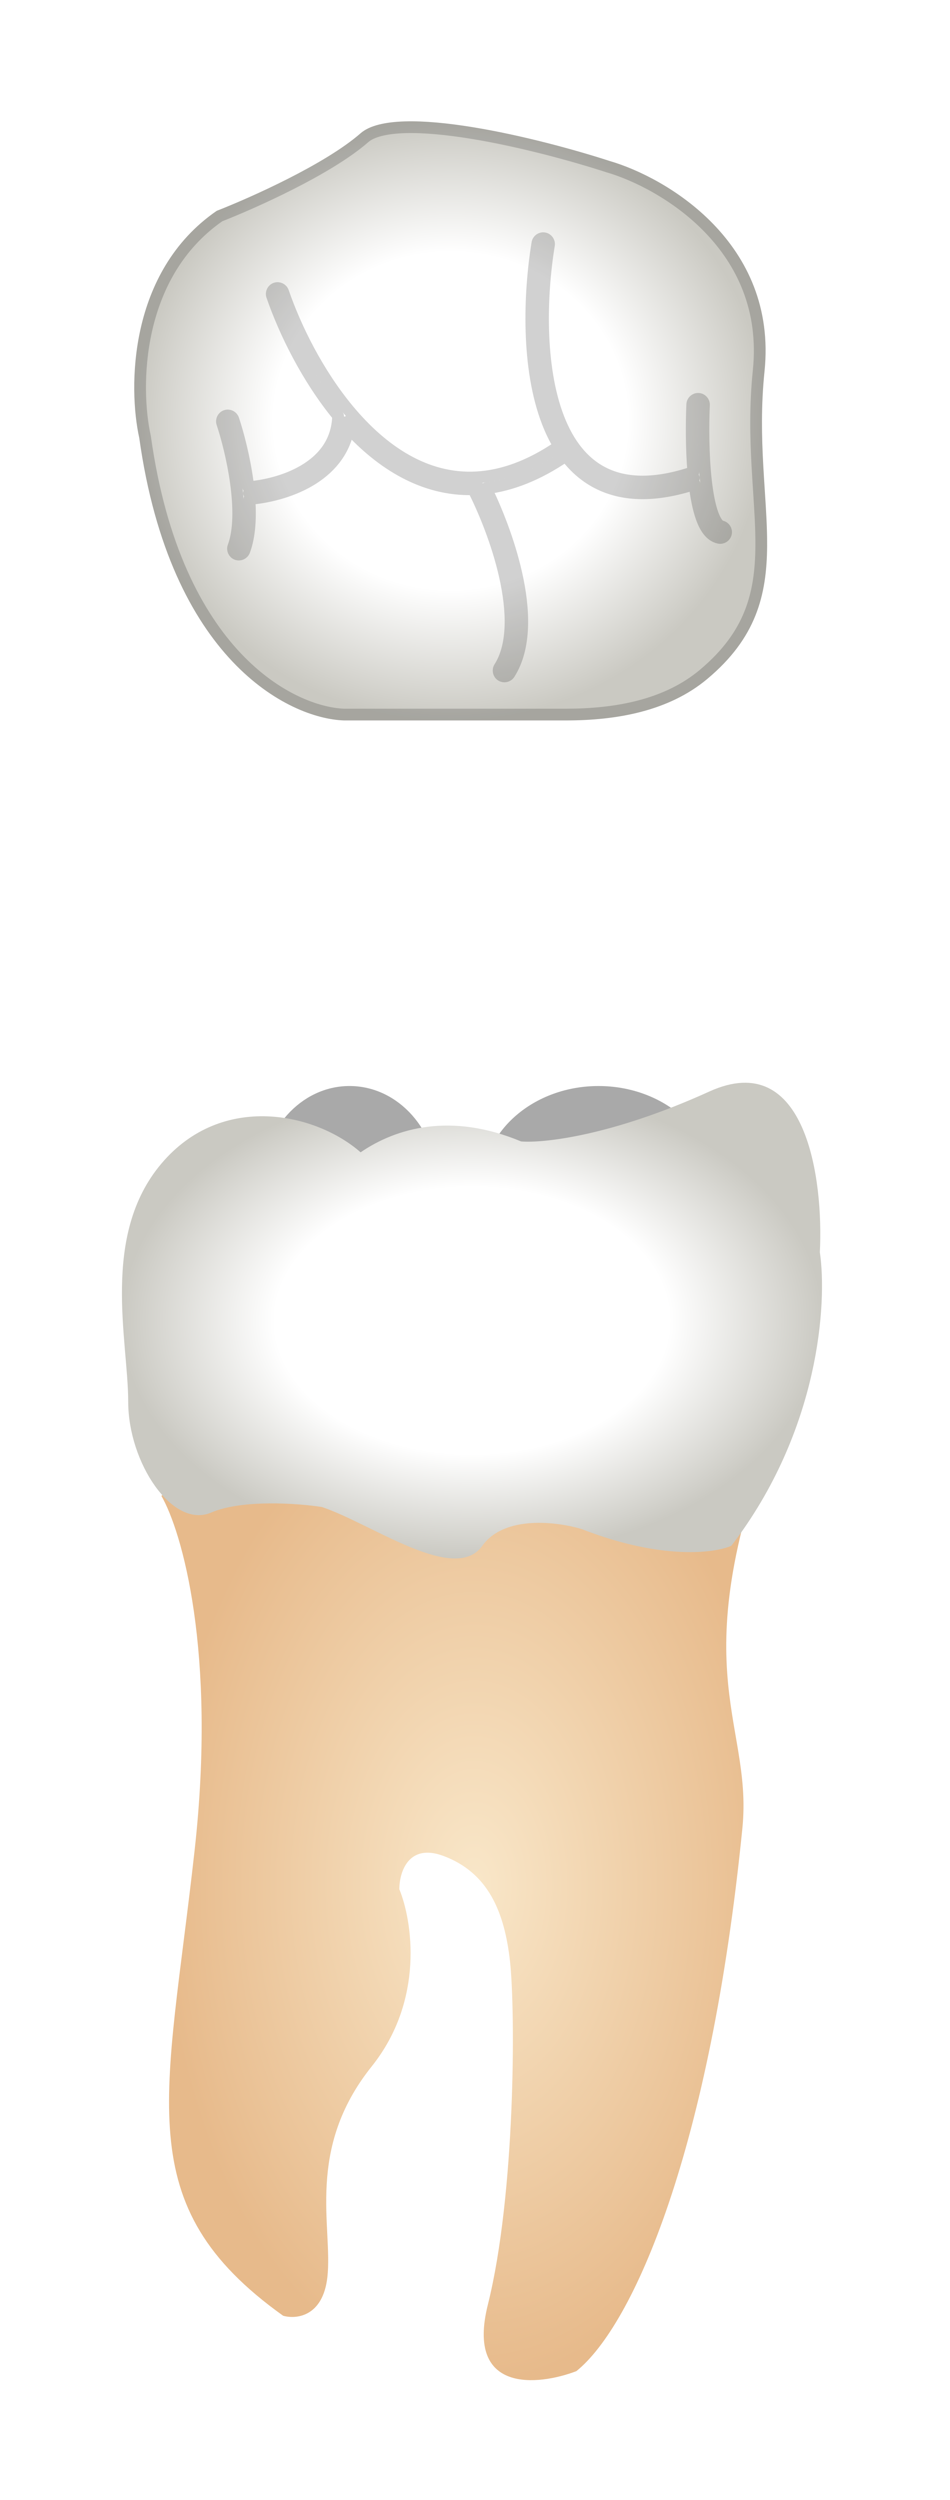 <svg width="81" height="213" viewBox="0 0 81 213" fill="none" xmlns="http://www.w3.org/2000/svg">
<g filter="url(#filter0_d_513_1926)">
<path d="M16.592 152.657C18.479 135.667 15.492 125.442 13.762 122.453L22.725 113.486L67.072 113.958C57.637 137.083 64.241 141.33 63.298 150.769C60.556 178.196 54.02 193.086 49.145 197.019C45.842 198.278 39.709 198.907 41.596 191.356C43.955 181.917 43.955 166.343 43.483 162.096C43.012 157.848 41.596 154.545 37.822 153.129C34.803 151.996 34.048 154.545 34.048 155.96C35.149 158.635 36.218 165.399 31.689 171.062C26.028 178.141 28.387 184.749 27.915 188.996C27.538 192.394 25.241 192.614 24.141 192.3C10.931 182.861 14.233 173.894 16.592 152.657Z" fill="url(#paint0_diamond_513_1926)"/>
<ellipse cx="29.801" cy="96.022" rx="7.548" ry="8.495" fill="#A9A9A9"/>
<ellipse cx="51.031" cy="96.023" rx="9.907" ry="8.495" fill="#A9A9A9"/>
<path d="M60.468 88.001C52.164 91.776 46.314 92.406 44.427 92.248C38.437 89.751 33.768 91.107 30.746 93.176C26.972 89.857 18.951 88.001 13.762 94.136C8.573 100.271 10.931 109.238 10.931 114.429C10.931 119.621 14.706 125.284 18.008 123.868C20.65 122.735 25.399 123.081 27.443 123.396C31.689 124.812 38.766 130.003 41.125 126.7C43.012 124.057 47.572 124.655 49.617 125.284C56.41 127.927 60.939 127.329 62.355 126.7C69.903 116.883 70.532 105.934 69.903 101.687C70.218 95.552 68.771 84.225 60.468 88.001Z" fill="url(#paint1_radial_513_1926)"/>
<path d="M30.745 6.355C27.725 8.998 21.309 11.861 18.479 12.962C10.93 18.154 10.93 28.064 11.874 32.312C14.516 51.19 24.612 56.224 29.329 56.381H48.257C52.56 56.381 57.01 55.604 60.309 52.842C68.613 45.889 63.976 38.333 65.184 26.649C66.317 15.7 56.849 10.131 51.975 8.715C46.156 6.827 33.764 3.712 30.745 6.355Z" fill="url(#paint2_radial_513_1926)"/>
<path d="M46.313 15.794C44.91 24.371 45.547 40.245 59.162 35.739M21.225 37.008C24.004 36.789 28.809 35.336 29.29 30.979M29.808 30.811C32.668 34.044 36.324 36.409 40.652 36.17M40.9 36.655C42.795 40.456 45.54 48.158 43.011 52.133M46.807 15.875C46.851 15.602 46.666 15.345 46.394 15.301C46.121 15.256 45.864 15.441 45.82 15.713C45.107 20.071 44.903 26.359 46.684 30.97C46.963 31.692 47.292 32.377 47.679 33.01C45.132 34.758 42.776 35.553 40.624 35.671C36.279 35.91 32.594 33.392 29.714 29.933C27.09 26.783 25.193 22.918 24.141 19.878C24.05 19.617 23.766 19.479 23.505 19.569C23.244 19.659 23.105 19.944 23.196 20.205C24.261 23.285 26.171 27.194 28.827 30.43C28.765 32.68 27.511 34.15 25.892 35.099C24.353 36.001 22.514 36.407 21.172 36.511C21.153 36.342 21.132 36.175 21.109 36.008C20.825 33.932 20.298 31.943 19.897 30.738C19.809 30.476 19.526 30.334 19.264 30.422C19.002 30.509 18.861 30.792 18.948 31.054C19.333 32.209 19.844 34.137 20.118 36.143C20.395 38.17 20.418 40.188 19.898 41.575C19.801 41.834 19.932 42.122 20.19 42.219C20.449 42.316 20.737 42.185 20.834 41.926C21.299 40.685 21.378 39.099 21.266 37.506C22.719 37.392 24.704 36.954 26.398 35.962C27.988 35.03 29.348 33.588 29.725 31.466C32.527 34.518 36.105 36.796 40.354 36.683C41.262 38.467 42.404 41.232 43.042 44.051C43.722 47.056 43.794 49.97 42.589 51.865C42.441 52.098 42.51 52.407 42.742 52.555C42.975 52.703 43.285 52.635 43.433 52.402C44.869 50.144 44.706 46.872 44.017 43.831C43.401 41.106 42.334 38.444 41.432 36.604C43.579 36.345 45.854 35.474 48.241 33.837C49.014 34.859 49.973 35.696 51.154 36.257C53.218 37.239 55.871 37.335 59.218 36.247C59.347 37.331 59.541 38.348 59.827 39.137C59.975 39.546 60.158 39.919 60.388 40.211C60.619 40.505 60.922 40.747 61.312 40.825C61.583 40.879 61.846 40.704 61.9 40.433C61.955 40.162 61.779 39.899 61.508 39.845C61.426 39.828 61.312 39.769 61.174 39.593C61.034 39.416 60.896 39.151 60.767 38.796C60.509 38.085 60.323 37.11 60.197 36.007C59.945 33.809 59.944 31.218 60.022 29.503C60.035 29.227 59.822 28.993 59.546 28.981C59.27 28.968 59.036 29.182 59.023 29.458C58.954 30.979 58.945 33.184 59.115 35.227C55.825 36.337 53.386 36.211 51.583 35.354C49.734 34.475 48.456 32.781 47.617 30.61C45.931 26.246 46.104 20.169 46.807 15.875ZM51.82 9.191L51.835 9.195C54.204 9.883 57.709 11.59 60.472 14.454C63.224 17.306 65.235 21.295 64.687 26.597C64.381 29.556 64.445 32.249 64.581 34.72C64.621 35.436 64.665 36.13 64.709 36.805C64.817 38.474 64.918 40.029 64.907 41.516C64.893 43.592 64.66 45.484 63.94 47.272C63.223 49.056 62.009 50.766 59.988 52.458C56.823 55.108 52.517 55.881 48.257 55.881H29.338C24.925 55.728 14.986 50.94 12.369 32.243C12.367 32.23 12.365 32.216 12.362 32.203C11.905 30.144 11.672 26.68 12.479 23.101C13.282 19.545 15.103 15.912 18.715 13.407C20.148 12.847 22.446 11.86 24.767 10.683C27.109 9.496 29.515 8.096 31.074 6.732C31.687 6.195 32.869 5.893 34.532 5.843C36.164 5.795 38.143 5.99 40.23 6.33C44.4 7.009 48.927 8.252 51.82 9.191Z" stroke="black" stroke-opacity="0.18" stroke-linecap="round" stroke-linejoin="round"/>
</g>
<defs>
<filter id="filter0_d_513_1926" x="0.396" y="0.336" width="79.69" height="212.452" filterUnits="userSpaceOnUse" color-interpolation-filters="sRGB">
<feFlood flood-opacity="0" result="BackgroundImageFix"/>
<feColorMatrix in="SourceAlpha" type="matrix" values="0 0 0 0 0 0 0 0 0 0 0 0 0 0 0 0 0 0 127 0" result="hardAlpha"/>
<feOffset dy="5"/>
<feGaussianBlur stdDeviation="5"/>
<feComposite in2="hardAlpha" operator="out"/>
<feColorMatrix type="matrix" values="0 0 0 0 0 0 0 0 0 0 0 0 0 0 0 0 0 0 0.35 0"/>
<feBlend mode="normal" in2="BackgroundImageFix" result="effect1_dropShadow_513_1926"/>
<feBlend mode="normal" in="SourceGraphic" in2="effect1_dropShadow_513_1926" result="shape"/>
</filter>
<radialGradient id="paint0_diamond_513_1926" cx="0" cy="0" r="1" gradientUnits="userSpaceOnUse" gradientTransform="translate(40.417 155.637) rotate(90) scale(42.151 26.655)">
<stop stop-color="#F9E7C9"/>
<stop offset="1" stop-color="#E7BA8B"/>
</radialGradient>
<radialGradient id="paint1_radial_513_1926" cx="0" cy="0" r="1" gradientUnits="userSpaceOnUse" gradientTransform="translate(40.242 107.514) rotate(90) scale(20.267 29.846)">
<stop offset="0.562" stop-color="white"/>
<stop offset="1" stop-color="#CAC9C2"/>
</radialGradient>
<radialGradient id="paint2_radial_513_1926" cx="0" cy="0" r="1" gradientUnits="userSpaceOnUse" gradientTransform="translate(38.427 30.858) rotate(90) scale(25.522 26.981)">
<stop offset="0.562" stop-color="white"/>
<stop offset="1" stop-color="#CAC9C2"/>
</radialGradient>
</defs>
</svg>
